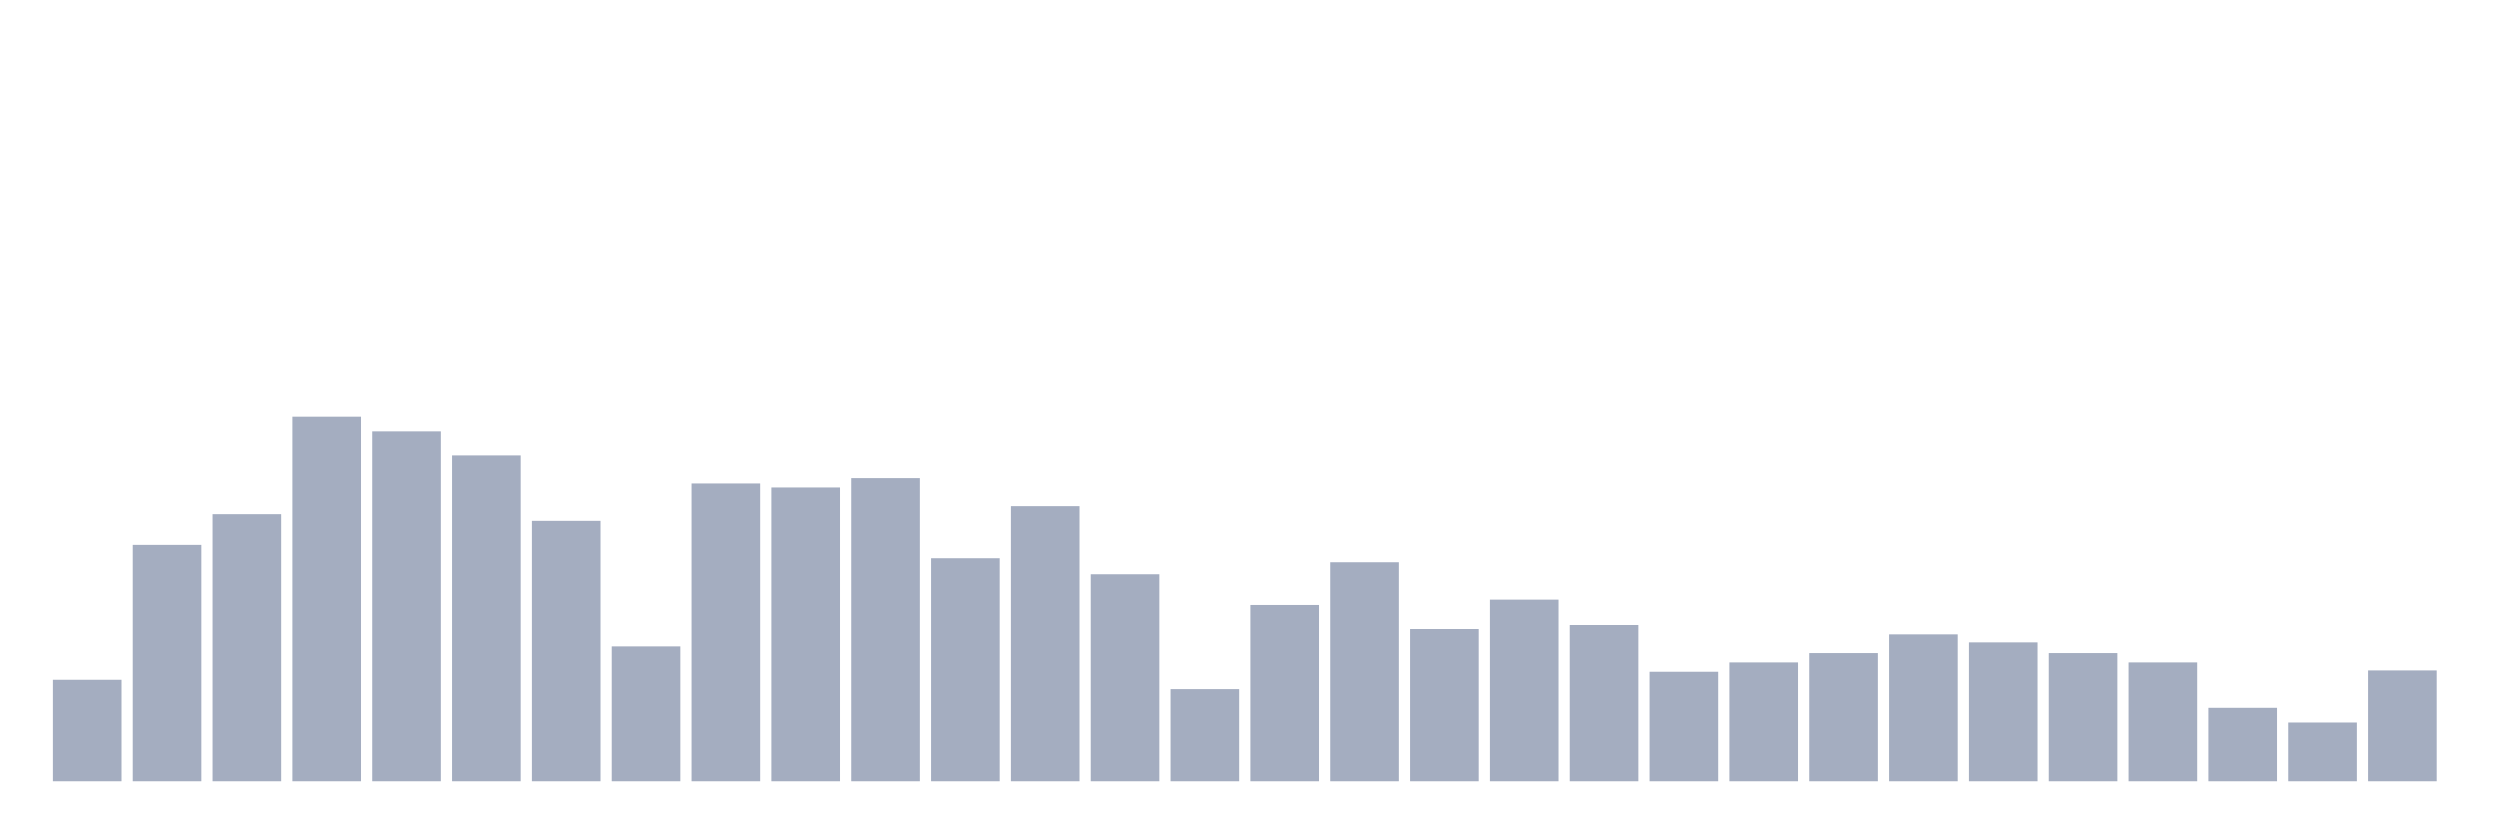 <svg xmlns="http://www.w3.org/2000/svg" viewBox="0 0 480 160"><g transform="translate(10,10)"><rect class="bar" x="0.153" width="13.175" y="120.513" height="19.487" fill="rgb(164,173,192)"></rect><rect class="bar" x="15.482" width="13.175" y="94.615" height="45.385" fill="rgb(164,173,192)"></rect><rect class="bar" x="30.81" width="13.175" y="88.718" height="51.282" fill="rgb(164,173,192)"></rect><rect class="bar" x="46.138" width="13.175" y="70" height="70" fill="rgb(164,173,192)"></rect><rect class="bar" x="61.466" width="13.175" y="72.821" height="67.179" fill="rgb(164,173,192)"></rect><rect class="bar" x="76.794" width="13.175" y="77.436" height="62.564" fill="rgb(164,173,192)"></rect><rect class="bar" x="92.123" width="13.175" y="90" height="50" fill="rgb(164,173,192)"></rect><rect class="bar" x="107.451" width="13.175" y="114.103" height="25.897" fill="rgb(164,173,192)"></rect><rect class="bar" x="122.779" width="13.175" y="82.821" height="57.179" fill="rgb(164,173,192)"></rect><rect class="bar" x="138.107" width="13.175" y="83.59" height="56.41" fill="rgb(164,173,192)"></rect><rect class="bar" x="153.436" width="13.175" y="81.795" height="58.205" fill="rgb(164,173,192)"></rect><rect class="bar" x="168.764" width="13.175" y="97.179" height="42.821" fill="rgb(164,173,192)"></rect><rect class="bar" x="184.092" width="13.175" y="87.179" height="52.821" fill="rgb(164,173,192)"></rect><rect class="bar" x="199.42" width="13.175" y="100.256" height="39.744" fill="rgb(164,173,192)"></rect><rect class="bar" x="214.748" width="13.175" y="122.308" height="17.692" fill="rgb(164,173,192)"></rect><rect class="bar" x="230.077" width="13.175" y="106.154" height="33.846" fill="rgb(164,173,192)"></rect><rect class="bar" x="245.405" width="13.175" y="97.949" height="42.051" fill="rgb(164,173,192)"></rect><rect class="bar" x="260.733" width="13.175" y="110.769" height="29.231" fill="rgb(164,173,192)"></rect><rect class="bar" x="276.061" width="13.175" y="105.128" height="34.872" fill="rgb(164,173,192)"></rect><rect class="bar" x="291.39" width="13.175" y="110" height="30" fill="rgb(164,173,192)"></rect><rect class="bar" x="306.718" width="13.175" y="118.974" height="21.026" fill="rgb(164,173,192)"></rect><rect class="bar" x="322.046" width="13.175" y="117.179" height="22.821" fill="rgb(164,173,192)"></rect><rect class="bar" x="337.374" width="13.175" y="115.385" height="24.615" fill="rgb(164,173,192)"></rect><rect class="bar" x="352.702" width="13.175" y="111.795" height="28.205" fill="rgb(164,173,192)"></rect><rect class="bar" x="368.031" width="13.175" y="113.333" height="26.667" fill="rgb(164,173,192)"></rect><rect class="bar" x="383.359" width="13.175" y="115.385" height="24.615" fill="rgb(164,173,192)"></rect><rect class="bar" x="398.687" width="13.175" y="117.179" height="22.821" fill="rgb(164,173,192)"></rect><rect class="bar" x="414.015" width="13.175" y="125.897" height="14.103" fill="rgb(164,173,192)"></rect><rect class="bar" x="429.344" width="13.175" y="128.718" height="11.282" fill="rgb(164,173,192)"></rect><rect class="bar" x="444.672" width="13.175" y="118.718" height="21.282" fill="rgb(164,173,192)"></rect></g></svg>